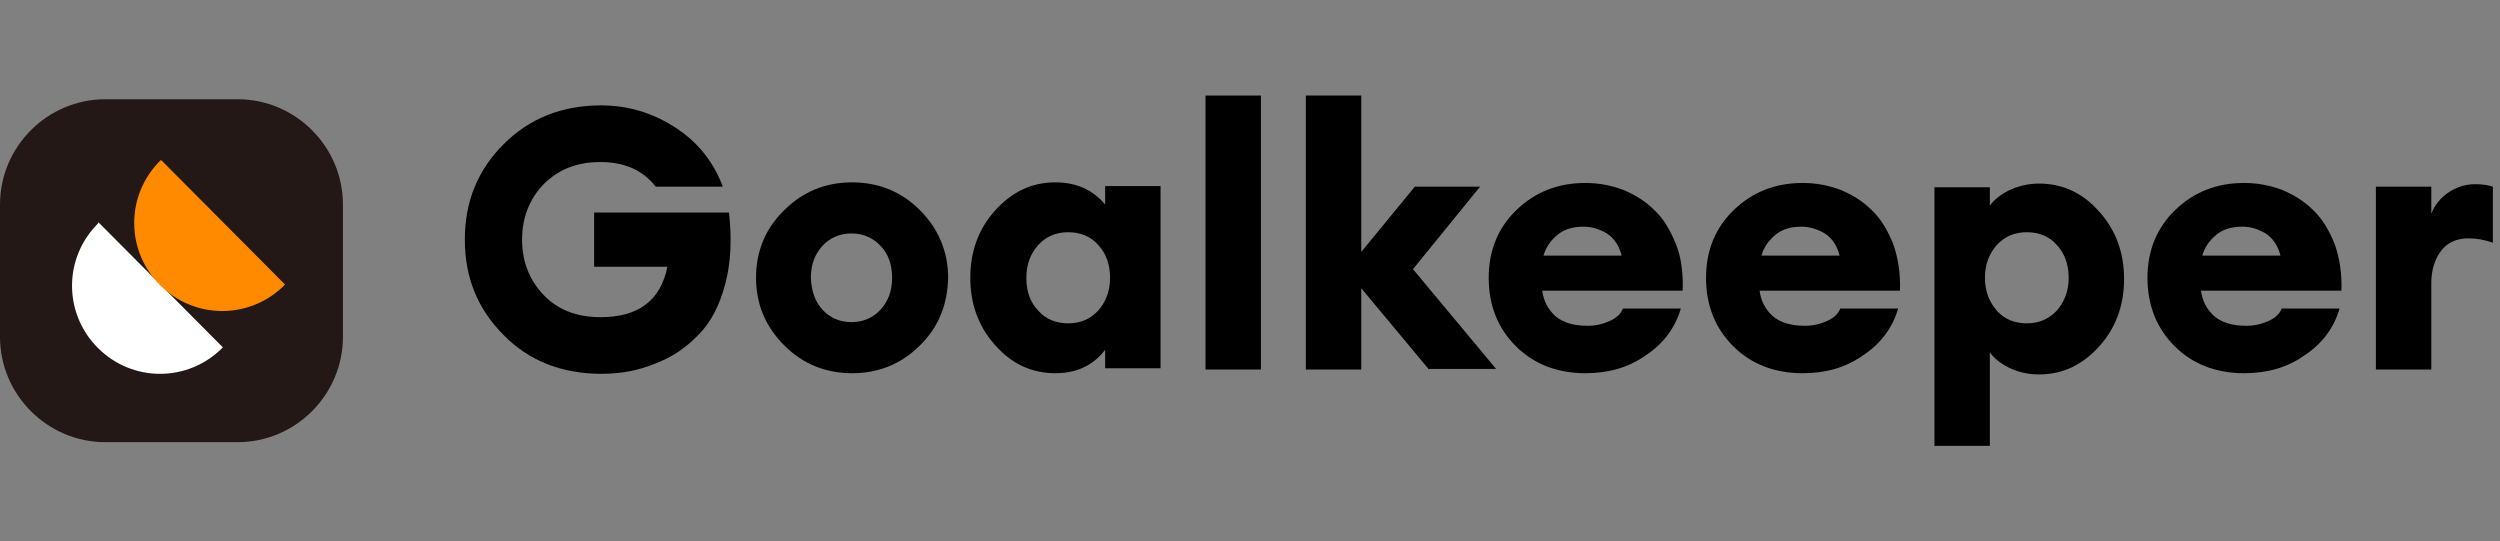<svg width="157" height="34" viewBox="0 0 157 34" fill="none" xmlns="http://www.w3.org/2000/svg">
<rect x="0" y="0" width="157" height="34" fill="#808080" stroke="none"/>
<path d="M37.775 23.476C35.301 23.476 33.213 22.664 31.628 21.04C30.004 19.416 29.192 17.445 29.192 15.047C29.192 12.65 30.004 10.678 31.628 9.055C33.251 7.431 35.301 6.619 37.736 6.619C39.438 6.619 40.984 7.083 42.415 8.011C43.845 8.939 44.812 10.176 45.392 11.722H41.178C40.366 10.678 39.206 10.176 37.698 10.176C36.229 10.176 35.069 10.64 34.141 11.568C33.251 12.496 32.787 13.656 32.787 15.047C32.787 16.439 33.251 17.599 34.141 18.527C35.03 19.455 36.229 19.919 37.698 19.919C40.095 19.919 41.487 18.875 41.912 16.749H37.311V13.346H45.779C45.972 15.009 45.895 16.517 45.547 17.831C45.199 19.146 44.657 20.229 43.884 21.002C43.111 21.814 42.221 22.432 41.178 22.819C40.172 23.244 39.051 23.476 37.775 23.476Z" fill="black"/>
<path d="M57.765 21.698C56.605 22.858 55.174 23.438 53.512 23.438C51.849 23.438 50.419 22.858 49.258 21.698C48.099 20.538 47.48 19.146 47.48 17.445C47.48 15.782 48.06 14.351 49.258 13.192C50.419 12.032 51.849 11.452 53.512 11.452C55.174 11.452 56.605 12.032 57.765 13.192C58.925 14.351 59.543 15.782 59.543 17.445C59.505 19.146 58.925 20.576 57.765 21.698ZM51.656 19.455C52.12 19.958 52.738 20.229 53.473 20.229C54.208 20.229 54.826 19.958 55.29 19.455C55.754 18.953 56.025 18.295 56.025 17.445C56.025 16.633 55.793 15.937 55.29 15.434C54.826 14.931 54.208 14.661 53.473 14.661C52.738 14.661 52.12 14.931 51.656 15.434C51.192 15.937 50.921 16.594 50.921 17.445C50.96 18.295 51.192 18.953 51.656 19.455Z" fill="black"/>
<path d="M66.271 23.438C64.802 23.438 63.526 22.858 62.482 21.659C61.438 20.499 60.935 19.069 60.935 17.445C60.935 15.821 61.438 14.39 62.482 13.23C63.526 12.07 64.763 11.452 66.271 11.452C67.585 11.452 68.629 11.916 69.403 12.844V11.684H72.882V23.128H69.403V21.968C68.629 22.974 67.585 23.438 66.271 23.438ZM65.188 19.494C65.652 20.035 66.309 20.306 67.083 20.306C67.856 20.306 68.475 20.035 68.977 19.494C69.441 18.953 69.712 18.295 69.712 17.445C69.712 16.633 69.48 15.937 68.977 15.395C68.513 14.854 67.856 14.584 67.083 14.584C66.309 14.584 65.691 14.854 65.188 15.395C64.724 15.937 64.454 16.594 64.454 17.445C64.454 18.295 64.686 18.953 65.188 19.494Z" fill="black"/>
<path d="M75.705 23.206V6H79.185V23.206H75.705Z" fill="black"/>
<path d="M89.74 23.206L85.487 18.102V23.206H82.007V6H85.487V15.821L88.851 11.722H92.949L88.735 16.903L93.954 23.167H89.74V23.206Z" fill="black"/>
<path d="M99.561 23.438C97.782 23.438 96.313 22.858 95.192 21.736C94.07 20.615 93.49 19.184 93.49 17.445C93.49 15.743 94.07 14.313 95.23 13.191C96.39 12.07 97.821 11.49 99.561 11.49C100.411 11.49 101.184 11.645 101.919 11.915C102.654 12.225 103.311 12.611 103.891 13.191C104.471 13.733 104.896 14.467 105.244 15.318C105.592 16.169 105.708 17.174 105.67 18.256H96.854C96.931 18.875 97.202 19.416 97.666 19.842C98.169 20.267 98.826 20.46 99.715 20.46C100.218 20.46 100.682 20.344 101.107 20.151C101.532 19.958 101.803 19.687 101.919 19.378H105.554C105.206 20.576 104.471 21.582 103.35 22.316C102.267 23.09 100.991 23.438 99.561 23.438ZM99.445 14.235C98.787 14.235 98.246 14.39 97.821 14.738C97.395 15.086 97.086 15.511 96.931 16.053H101.842C101.687 15.434 101.378 14.97 100.914 14.661C100.45 14.39 99.986 14.235 99.445 14.235Z" fill="black"/>
<path d="M113.209 23.438C111.431 23.438 109.961 22.858 108.84 21.736C107.719 20.615 107.139 19.184 107.139 17.445C107.139 15.743 107.719 14.313 108.879 13.191C110.039 12.07 111.469 11.49 113.209 11.49C114.06 11.49 114.833 11.645 115.568 11.915C116.302 12.225 116.96 12.611 117.54 13.191C118.12 13.733 118.545 14.467 118.893 15.318C119.202 16.207 119.357 17.174 119.318 18.256H110.503C110.58 18.875 110.851 19.416 111.315 19.842C111.817 20.267 112.475 20.46 113.364 20.46C113.867 20.46 114.33 20.344 114.756 20.151C115.181 19.958 115.452 19.687 115.568 19.378H119.202C118.854 20.576 118.12 21.582 116.998 22.316C115.916 23.09 114.64 23.438 113.209 23.438ZM113.132 14.235C112.475 14.235 111.933 14.39 111.508 14.738C111.083 15.086 110.773 15.511 110.619 16.053H115.529C115.374 15.434 115.065 14.97 114.601 14.661C114.137 14.39 113.635 14.235 113.132 14.235Z" fill="black"/>
<path d="M124.963 28H121.483V11.761H124.963V12.921C125.195 12.573 125.62 12.225 126.162 11.954C126.742 11.684 127.36 11.529 128.056 11.529C129.526 11.529 130.801 12.109 131.845 13.307C132.889 14.467 133.392 15.898 133.392 17.522C133.392 19.146 132.889 20.576 131.845 21.736C130.801 22.896 129.564 23.515 128.056 23.515C127.36 23.515 126.703 23.36 126.162 23.089C125.62 22.819 125.195 22.471 124.963 22.123V28ZM125.388 19.494C125.852 20.035 126.51 20.306 127.283 20.306C128.056 20.306 128.675 20.035 129.178 19.494C129.642 18.952 129.912 18.295 129.912 17.445C129.912 16.633 129.68 15.937 129.178 15.395C128.714 14.854 128.056 14.583 127.283 14.583C126.51 14.583 125.891 14.854 125.388 15.395C124.925 15.937 124.654 16.594 124.654 17.445C124.654 18.295 124.925 18.952 125.388 19.494Z" fill="black"/>
<path d="M140.932 23.438C139.153 23.438 137.684 22.858 136.563 21.736C135.441 20.615 134.861 19.184 134.861 17.445C134.861 15.743 135.441 14.313 136.601 13.191C137.761 12.07 139.192 11.49 140.932 11.49C141.782 11.49 142.556 11.645 143.29 11.915C144.025 12.225 144.682 12.611 145.262 13.191C145.842 13.733 146.267 14.467 146.615 15.318C146.925 16.207 147.079 17.174 147.041 18.256H138.225C138.302 18.875 138.573 19.416 139.037 19.842C139.54 20.267 140.197 20.46 141.086 20.46C141.589 20.46 142.053 20.344 142.478 20.151C142.904 19.958 143.174 19.687 143.29 19.378H146.925C146.577 20.576 145.842 21.582 144.721 22.316C143.638 23.09 142.362 23.438 140.932 23.438ZM140.816 14.235C140.158 14.235 139.617 14.39 139.192 14.738C138.766 15.086 138.457 15.511 138.302 16.053H143.213C143.058 15.434 142.749 14.97 142.285 14.661C141.821 14.39 141.357 14.235 140.816 14.235Z" fill="black"/>
<path d="M149.206 23.206V11.723H152.686V13.424C152.879 12.921 153.227 12.457 153.73 12.109C154.232 11.761 154.812 11.568 155.431 11.568C155.818 11.568 156.204 11.607 156.552 11.723V15.241C156.011 15.048 155.508 14.97 155.006 14.97C154.271 14.97 153.691 15.241 153.304 15.744C152.918 16.246 152.686 16.942 152.686 17.754V23.206H149.206Z" fill="black"/>
<path d="M14.924 27.768H6.612C2.977 27.768 0 24.791 0 21.156V12.844C0 9.209 2.977 6.232 6.612 6.232H14.924C18.559 6.232 21.536 9.209 21.536 12.844V21.156C21.536 24.791 18.559 27.768 14.924 27.768Z" fill="#231815"/>
<path d="M6.148 14.042C3.982 16.207 3.982 19.687 6.148 21.852C8.313 24.018 11.793 24.018 13.958 21.852L13.996 21.814L6.186 13.965C6.148 14.004 6.148 14.004 6.148 14.042Z" fill="white"/>
<path d="M10.053 10.098C7.887 12.263 7.887 15.743 10.053 17.908C12.218 20.074 15.698 20.074 17.863 17.908L17.901 17.87L10.13 10.06C10.091 10.06 10.091 10.06 10.053 10.098Z" fill="#FF8A00"/>
</svg>
